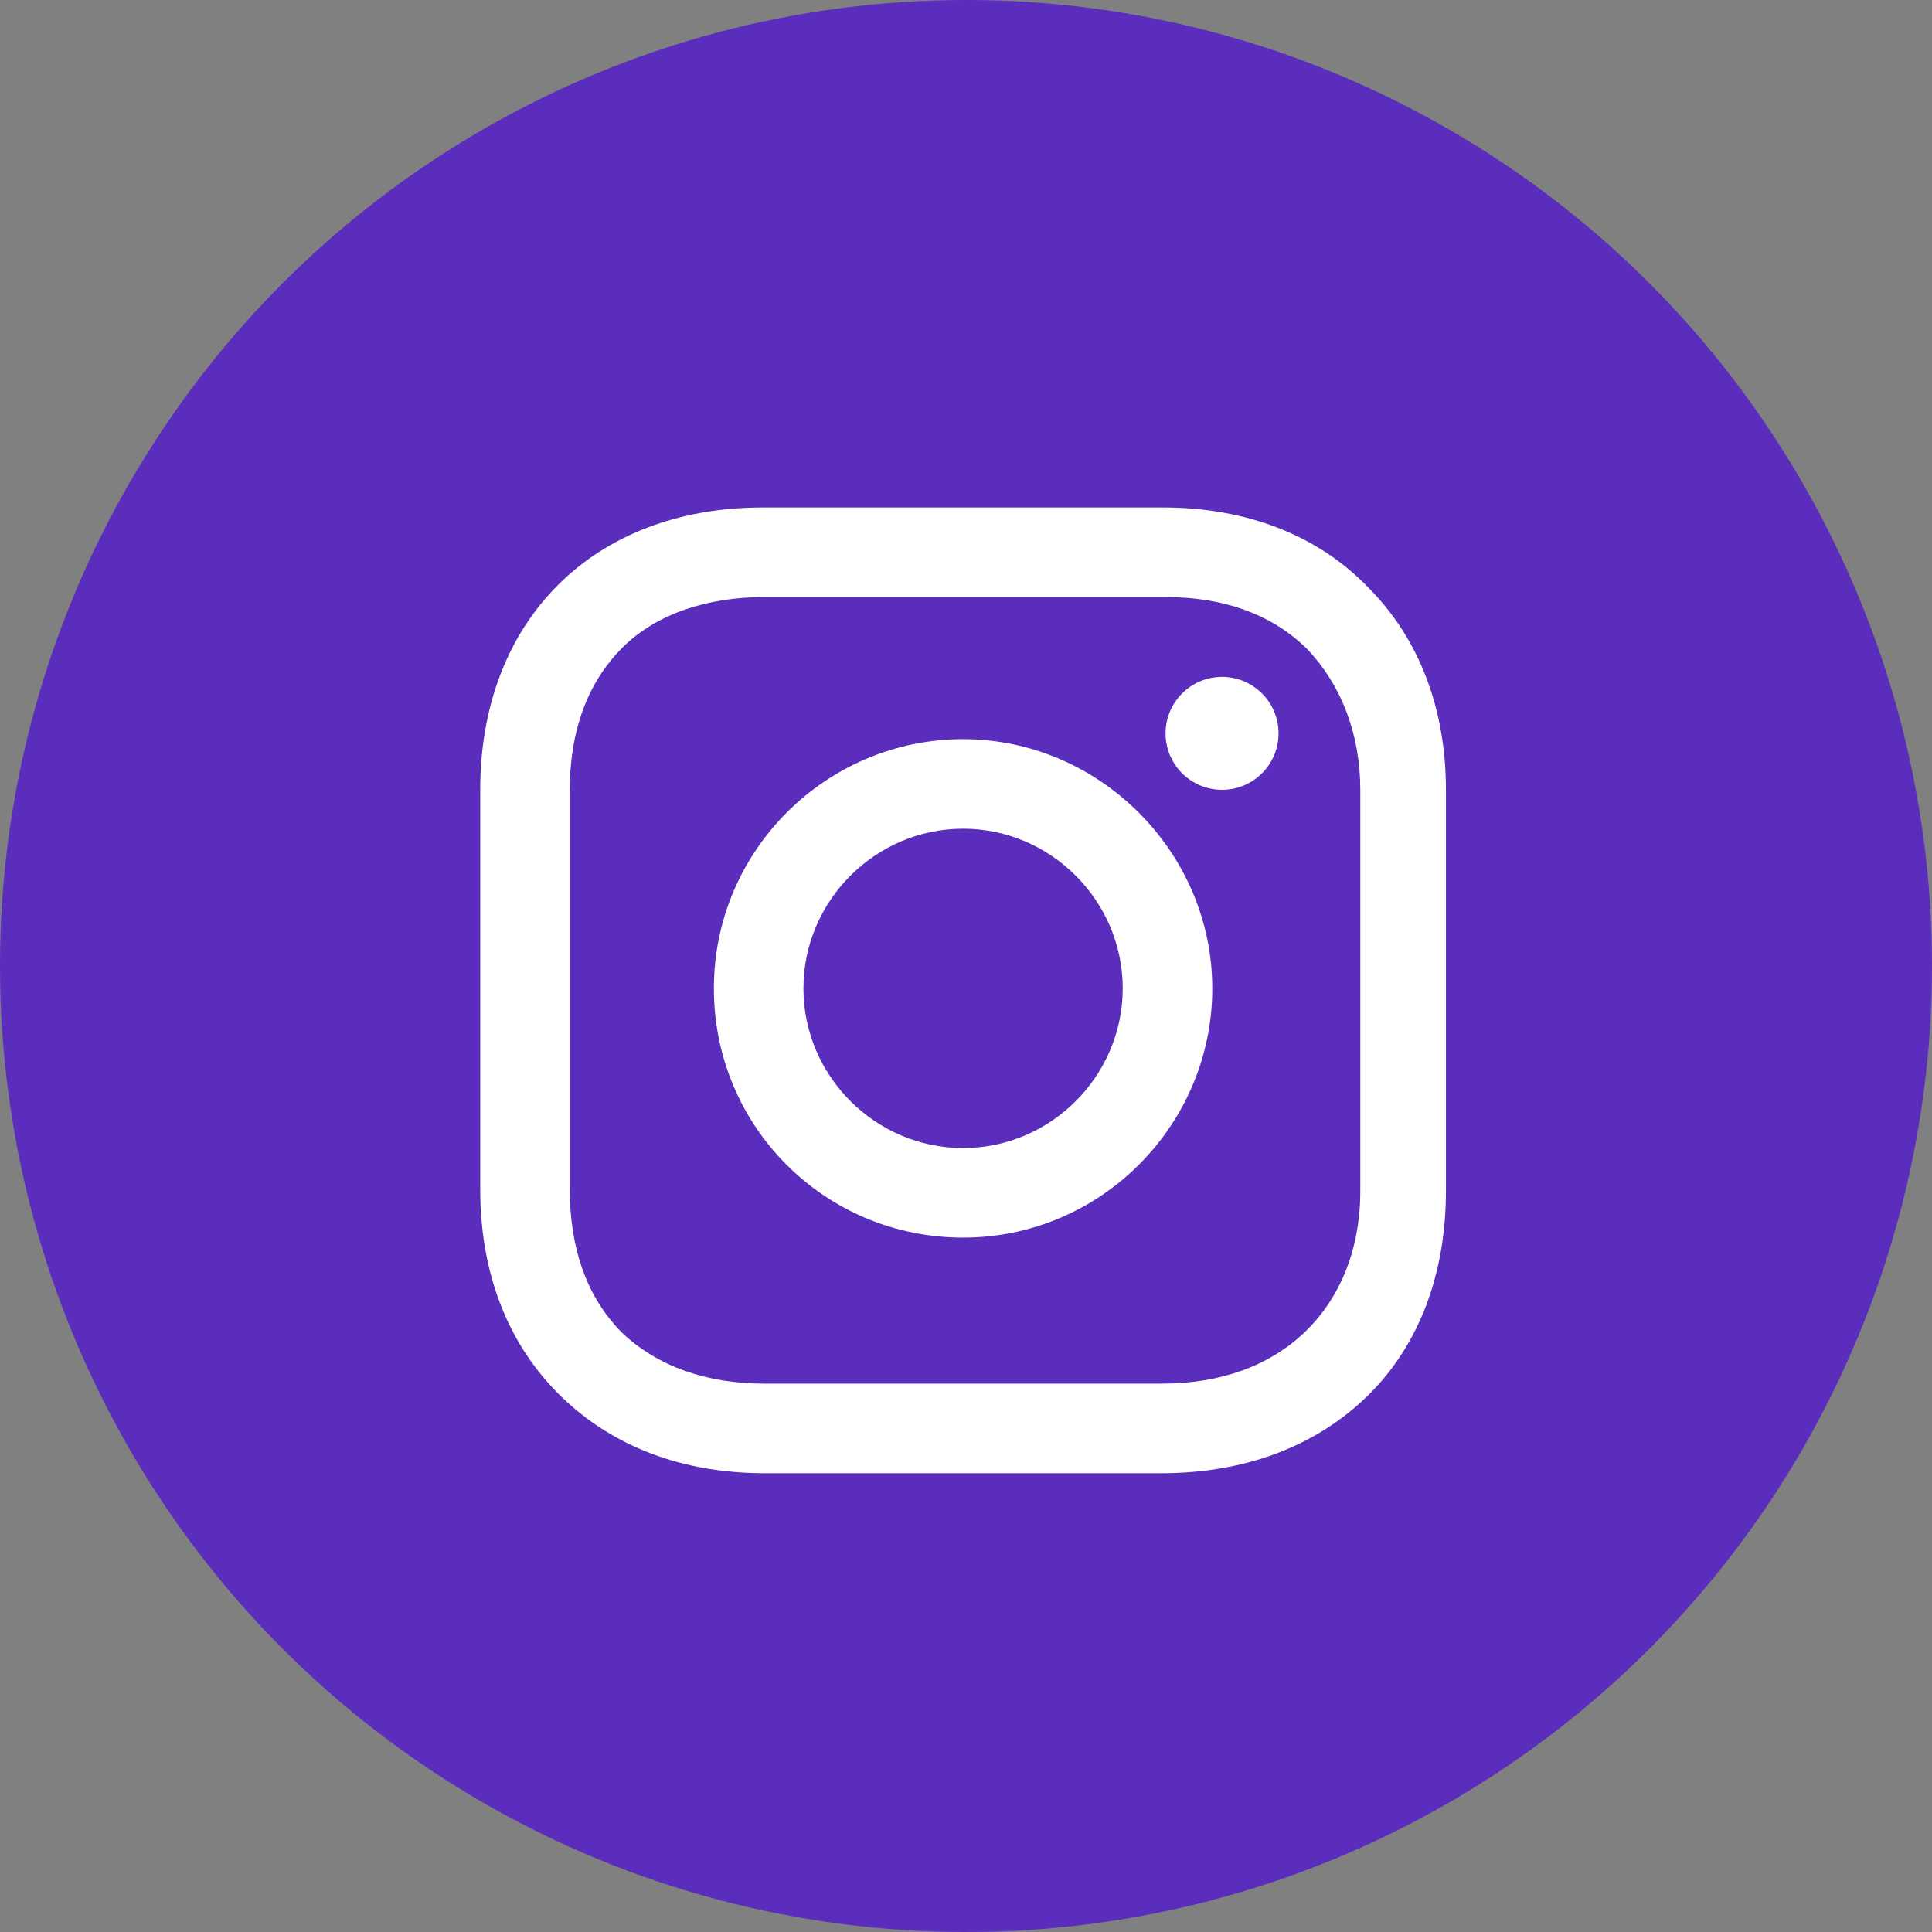 <svg width="34" height="34" viewBox="0 0 34 34" fill="none" xmlns="http://www.w3.org/2000/svg">
<rect x="0" y="0" width="34" height="34" fill="#808080" stroke="none"/>
<circle cx="17" cy="17" r="17" fill="#5B2DBC"/>
<path d="M16.949 13.008C14.55 13.008 12.563 14.961 12.563 17.394C12.563 19.827 14.516 21.78 16.949 21.78C19.381 21.78 21.334 19.792 21.334 17.394C21.334 14.995 19.347 13.008 16.949 13.008ZM16.949 20.204C15.407 20.204 14.139 18.936 14.139 17.394C14.139 15.852 15.407 14.584 16.949 14.584C18.491 14.584 19.758 15.852 19.758 17.394C19.758 18.936 18.491 20.204 16.949 20.204Z" fill="white"/>
<path d="M21.506 13.899C22.055 13.899 22.5 13.455 22.5 12.906C22.5 12.357 22.055 11.912 21.506 11.912C20.957 11.912 20.512 12.357 20.512 12.906C20.512 13.455 20.957 13.899 21.506 13.899Z" fill="white"/>
<path d="M24.076 10.336C23.185 9.41 21.917 8.931 20.478 8.931H13.419C10.438 8.931 8.451 10.918 8.451 13.899V20.924C8.451 22.397 8.93 23.665 9.89 24.59C10.815 25.481 12.049 25.926 13.454 25.926H20.444C21.917 25.926 23.151 25.447 24.041 24.59C24.967 23.699 25.446 22.431 25.446 20.958V13.899C25.446 12.46 24.967 11.226 24.076 10.336ZM23.939 20.958C23.939 22.02 23.562 22.877 22.945 23.459C22.328 24.042 21.472 24.35 20.444 24.35H13.454C12.425 24.35 11.569 24.042 10.952 23.459C10.335 22.843 10.027 21.986 10.027 20.924V13.899C10.027 12.871 10.335 12.015 10.952 11.398C11.535 10.815 12.425 10.507 13.454 10.507H20.512C21.54 10.507 22.397 10.815 23.014 11.432C23.596 12.049 23.939 12.905 23.939 13.899V20.958Z" fill="white"/>
</svg>
